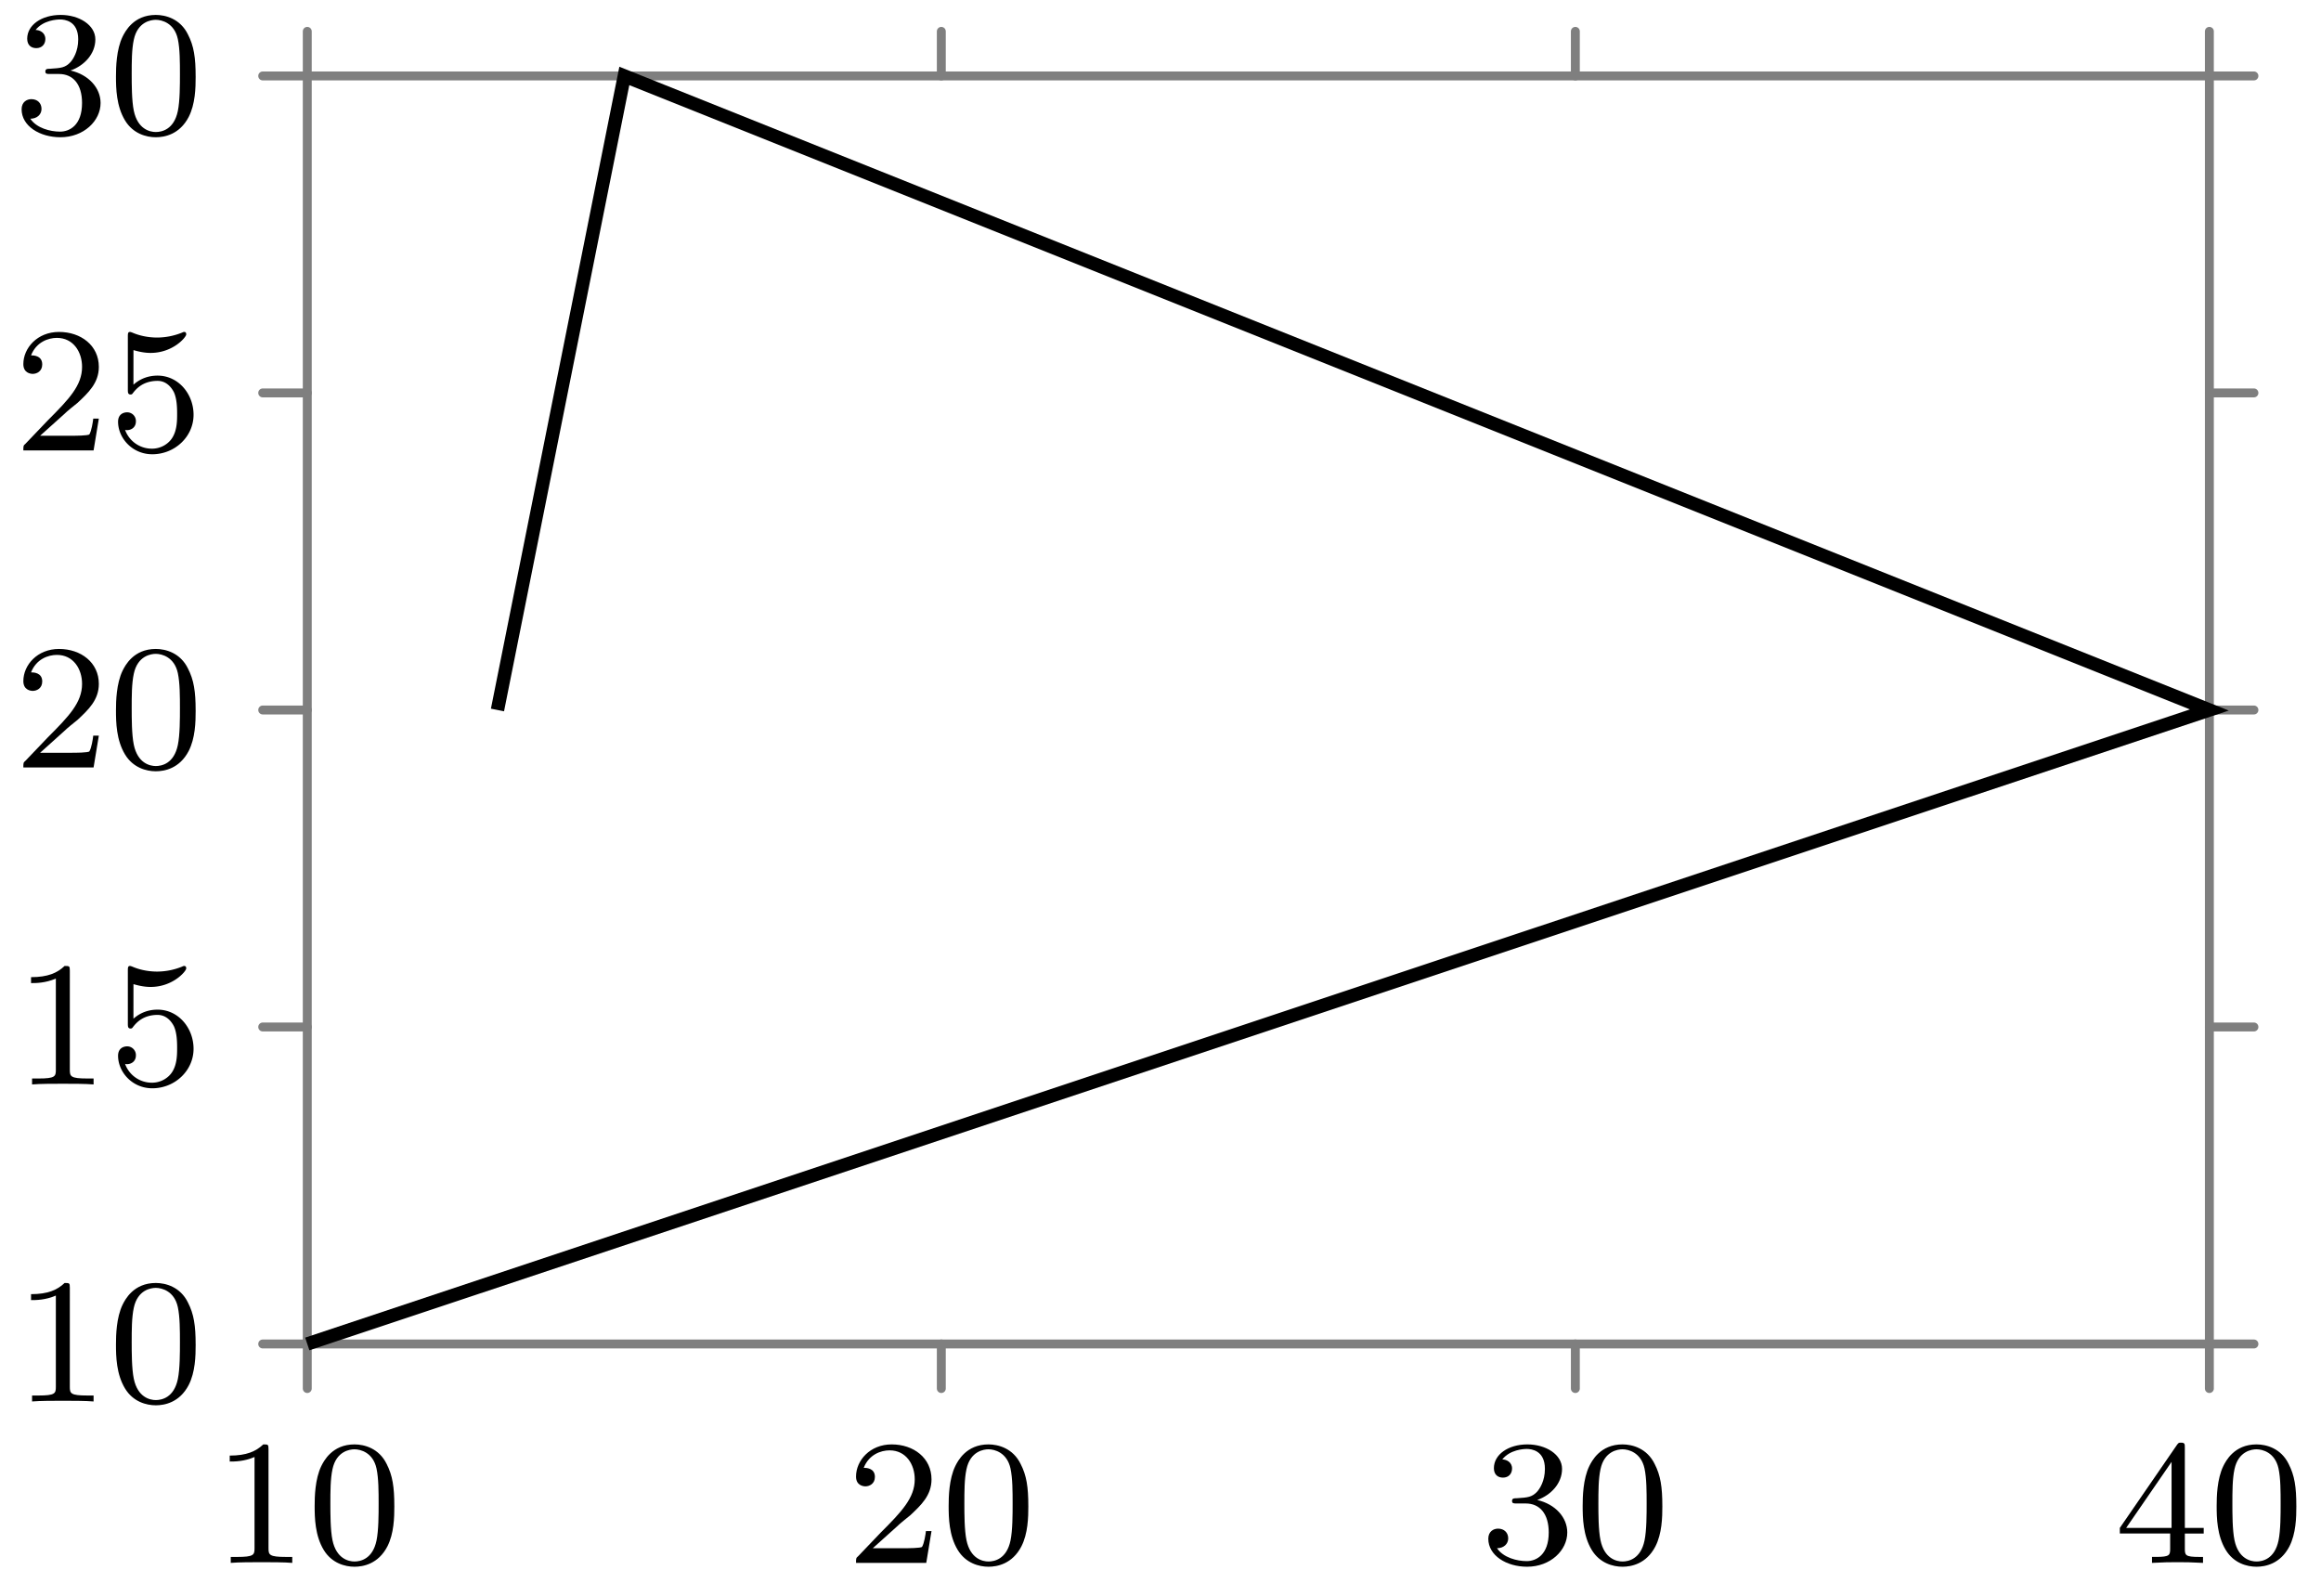 <svg xmlns="http://www.w3.org/2000/svg" xmlns:xlink="http://www.w3.org/1999/xlink" width="103.772" height="71.354"><defs><path id="b" d="M2.5-5.078c0-.219-.016-.219-.234-.219-.328.313-.75.5-1.5.5v.266c.218 0 .64 0 1.109-.203v4.078c0 .297-.031.39-.781.39H.812V0c.329-.031 1.016-.031 1.376-.031s1.046 0 1.374.031v-.266h-.28c-.75 0-.782-.093-.782-.39Zm0 0"/><path id="c" d="M3.89-2.547c0-.844-.078-1.36-.343-1.875-.344-.703-1-.875-1.438-.875-1 0-1.375.75-1.484.969C.344-3.75.328-2.953.328-2.547c0 .531.016 1.328.406 1.969.36.594.954.75 1.375.75.391 0 1.063-.125 1.47-.906.296-.578.312-1.297.312-1.813M2.11-.062c-.266 0-.813-.125-.985-.954-.094-.453-.094-1.203-.094-1.625 0-.546 0-1.109.094-1.546.172-.813.781-.891.984-.891.266 0 .829.14.985.86.094.437.094 1.046.094 1.577 0 .47 0 1.188-.094 1.641-.172.828-.719.938-.985.938m0 0"/><path id="d" d="M2.25-1.625c.125-.125.453-.39.594-.5.484-.453.953-.89.953-1.61 0-.953-.797-1.562-1.781-1.562-.97 0-1.594.719-1.594 1.438 0 .39.312.437.422.437.172 0 .422-.11.422-.422 0-.406-.407-.406-.5-.406.234-.594.765-.781 1.156-.781.734 0 1.125.625 1.125 1.297 0 .828-.578 1.437-1.531 2.39l-1 1.047C.422-.219.422-.203.422 0h3.14l.235-1.422h-.25c-.016.156-.078.547-.172.703-.047.063-.656.063-.781.063H1.172Zm0 0"/><path id="e" d="M2.016-2.656c.625 0 1.03.453 1.03 1.297 0 1-.562 1.28-.983 1.28-.438 0-1.047-.155-1.329-.577.297 0 .5-.188.5-.438 0-.265-.187-.437-.453-.437-.203 0-.437.125-.437.453 0 .75.812 1.25 1.734 1.25 1.047 0 1.797-.734 1.797-1.531 0-.672-.531-1.266-1.344-1.453.625-.22 1.11-.75 1.11-1.391 0-.64-.72-1.094-1.547-1.094-.86 0-1.5.453-1.5 1.063 0 .297.187.422.406.422.25 0 .406-.172.406-.407 0-.297-.265-.406-.437-.406.344-.437.953-.469 1.094-.469.203 0 .812.063.812.89 0 .548-.234.891-.344 1.016-.234.25-.422.266-.906.297-.156 0-.219.016-.219.125 0 .11.078.11.219.11Zm0 0"/><path id="f" d="M3.14-5.156c0-.157 0-.219-.171-.219-.094 0-.11 0-.188.11L.234-1.564v.25h2.25v.672c0 .297-.015.375-.64.375h-.172V0c.672-.031.687-.031 1.14-.031.454 0 .47 0 1.141.031v-.266h-.172c-.625 0-.64-.078-.64-.375v-.671h.843v-.25h-.843Zm-.593.64v2.954H.516Zm0 0"/><path id="g" d="M1.11-4.484c.109.03.421.125.765.125 1 0 1.594-.703 1.594-.828 0-.094-.047-.11-.094-.11-.016 0-.031 0-.094.031a3 3 0 0 1-1.11.22c-.468 0-.858-.11-1.108-.22-.079-.03-.094-.03-.11-.03-.094 0-.094.077-.094.234v2.328c0 .14 0 .234.125.234.063 0 .079-.031.125-.094.094-.11.391-.515 1.079-.515.437 0 .656.359.734.515.125.281.14.656.14.953s0 .735-.218 1.079c-.156.25-.485.484-.906.484A1.27 1.27 0 0 1 .734-.922c.016.016.079.016.079.016.218 0 .406-.14.406-.39a.39.39 0 0 0-.39-.407c-.157 0-.407.078-.407.422 0 .718.625 1.453 1.531 1.453 1 0 1.844-.781 1.844-1.766 0-.922-.672-1.75-1.61-1.75-.39 0-.765.125-1.078.406Zm0 0"/><clipPath id="a"><path d="M5 0h98.656v69H5Zm0 0"/></clipPath></defs><path fill="none" stroke="#7F7F7F" stroke-linecap="round" stroke-miterlimit="10" stroke-width=".399" d="M13.738 62.078v-1.992M42.086 62.078v-1.992M70.434 62.078v-1.992M98.781 62.078v-1.992M13.738 3.395V1.402M42.086 3.395V1.402M70.434 3.395V1.402M98.781 3.395V1.402M11.746 60.086h1.992M11.746 45.914h1.992M11.746 31.742h1.992M11.746 17.566h1.992M11.746 3.395h1.992M98.781 60.086h1.992M98.781 45.914h1.992M98.781 31.742h1.992M98.781 17.566h1.992M98.781 3.395h1.992"/><path fill="none" stroke="#7F7F7F" stroke-miterlimit="10" stroke-width=".399" d="M13.738 60.086h85.043M13.738 3.395h85.043M13.738 60.086V3.395M98.781 60.086V3.395"/><g clip-path="url(#a)"><path fill="none" stroke="#000" stroke-miterlimit="10" stroke-width=".598" d="m13.738 60.086 85.043-28.344L27.914 3.395l-5.672 28.347"/></g><use xlink:href="#b" x="9.505" y="69.873"/><use xlink:href="#c" x="13.74" y="69.873"/><use xlink:href="#d" x="37.851" y="69.873"/><use xlink:href="#c" x="42.086" y="69.873"/><use xlink:href="#e" x="66.198" y="69.873"/><use xlink:href="#c" x="70.433" y="69.873"/><use xlink:href="#f" x="94.544" y="69.873"/><use xlink:href="#c" x="98.779" y="69.873"/><use xlink:href="#b" x=".622" y="62.656"/><use xlink:href="#c" x="4.857" y="62.656"/><use xlink:href="#b" x=".622" y="48.483"/><use xlink:href="#g" x="4.857" y="48.483"/><use xlink:href="#d" x=".622" y="34.31"/><use xlink:href="#c" x="4.857" y="34.31"/><use xlink:href="#d" x=".622" y="20.137"/><use xlink:href="#g" x="4.857" y="20.137"/><use xlink:href="#e" x=".622" y="5.964"/><use xlink:href="#c" x="4.857" y="5.964"/></svg>